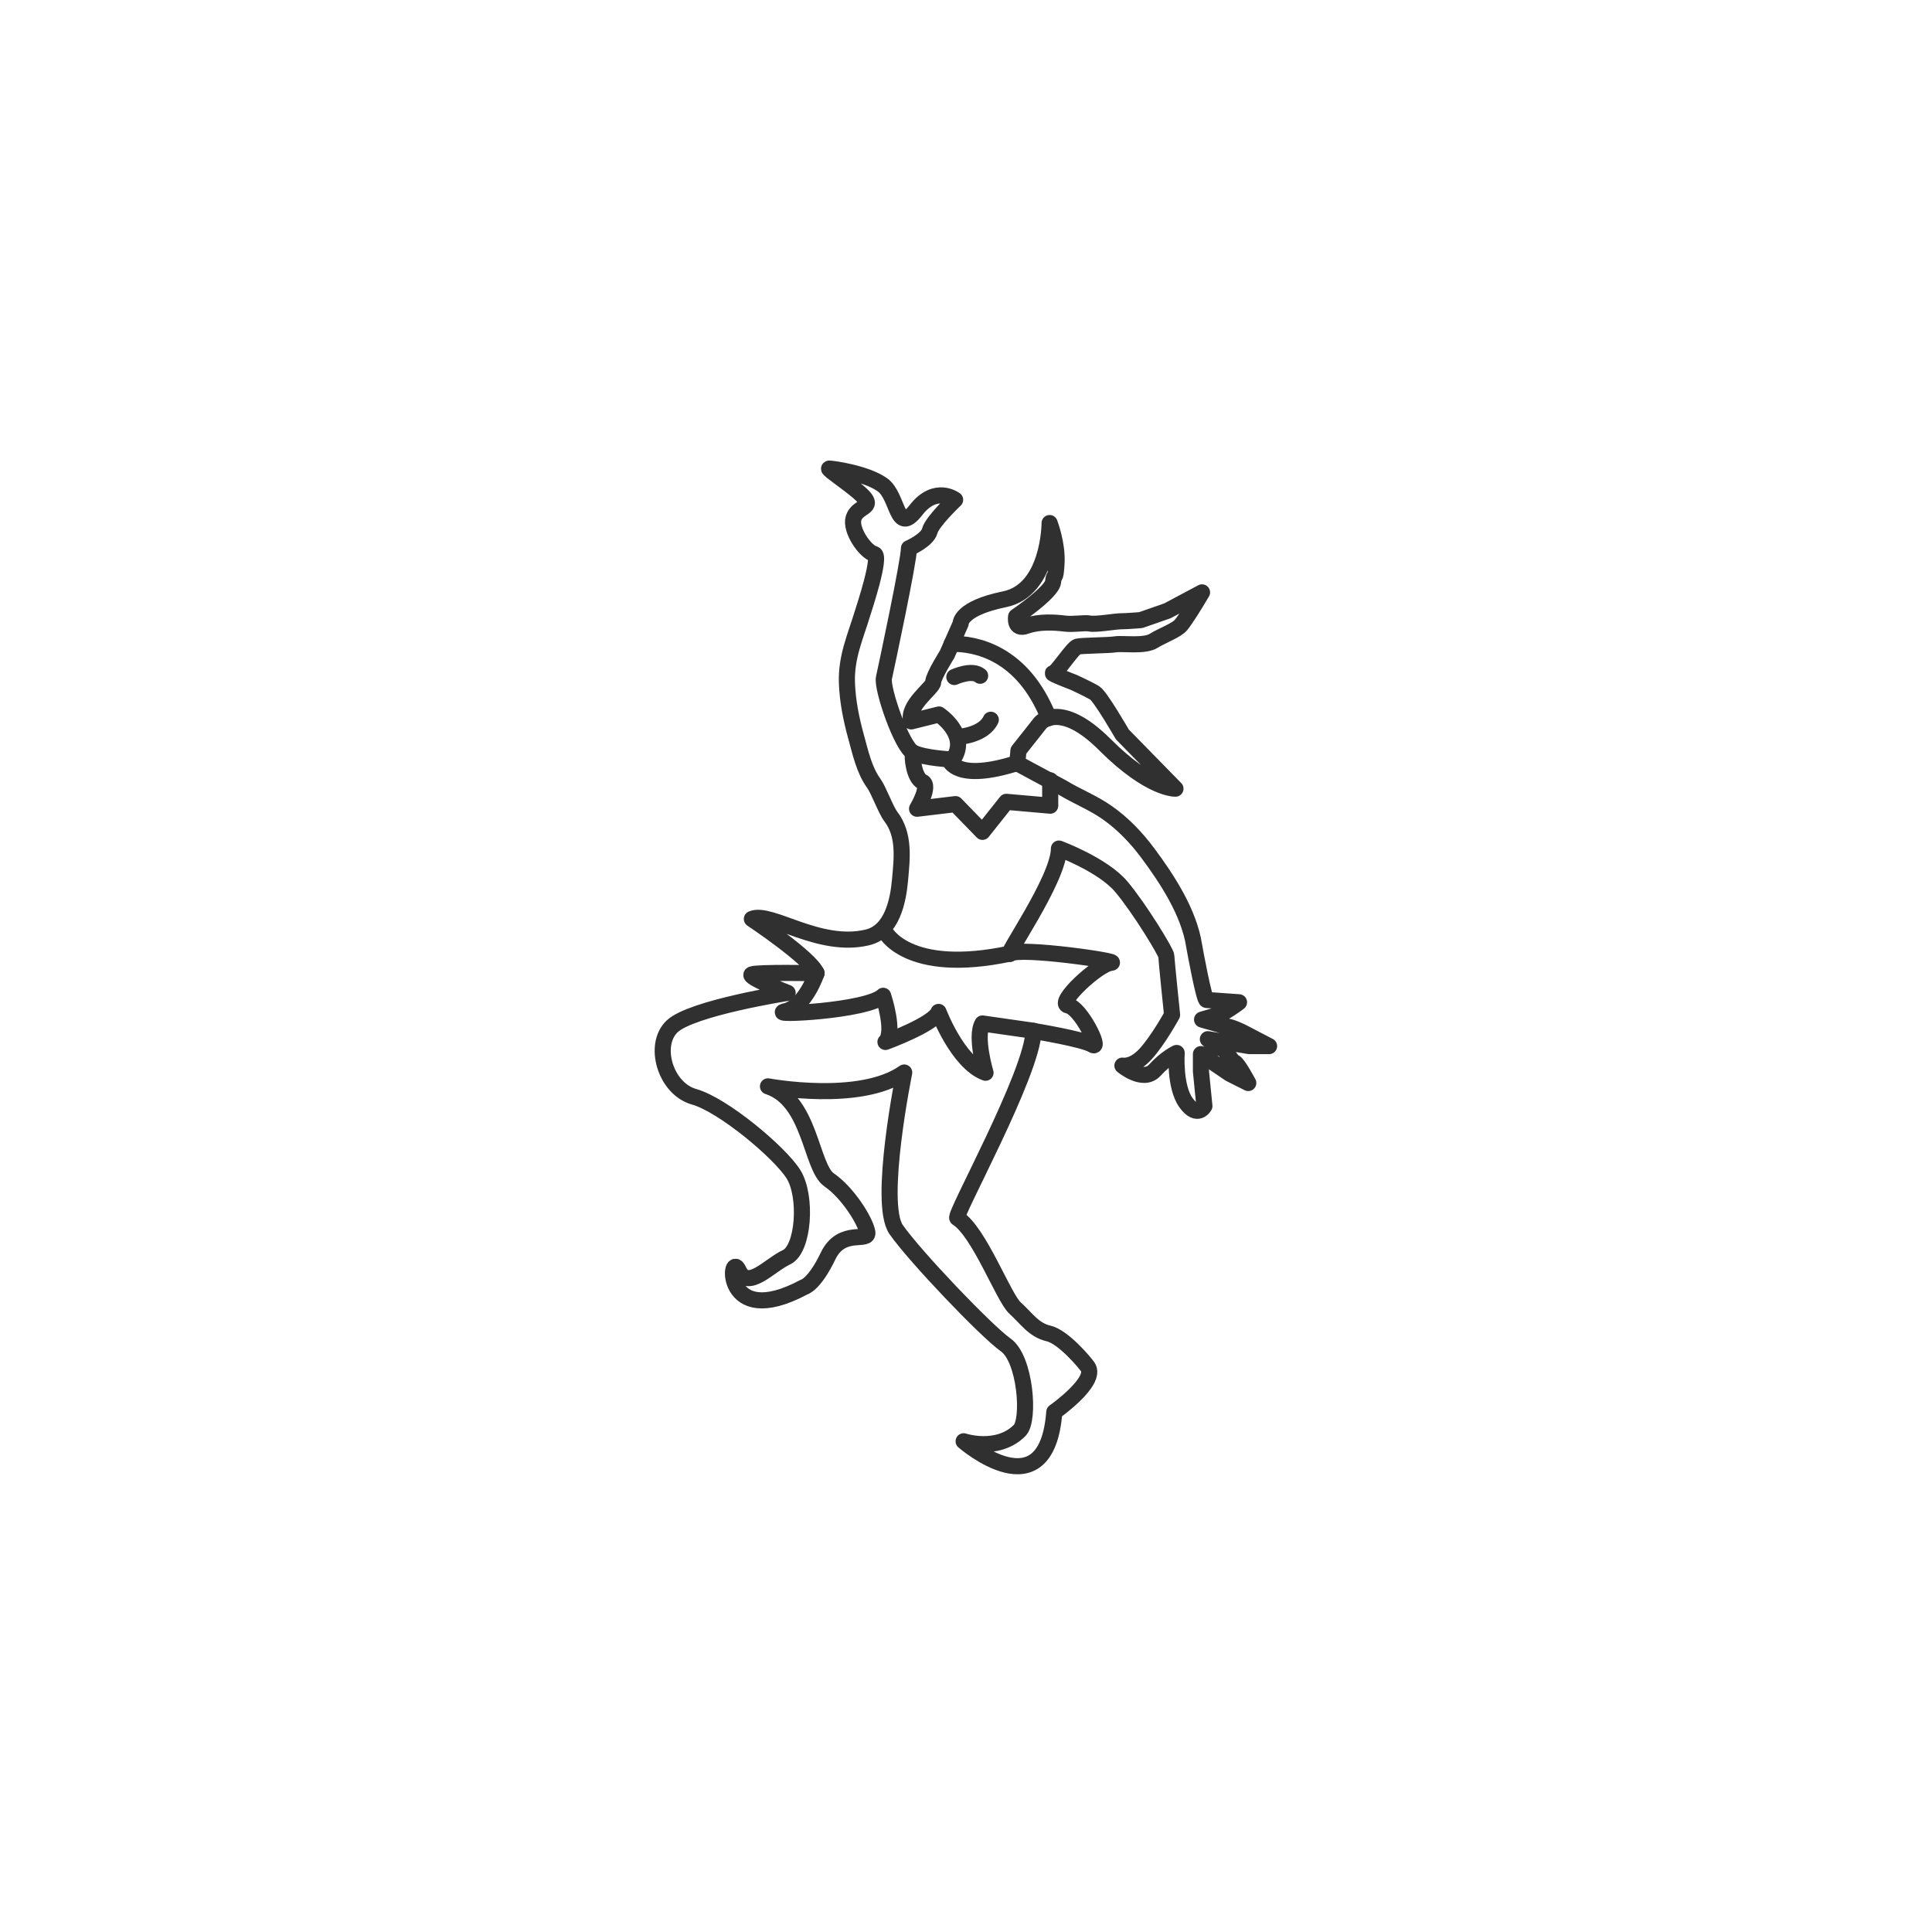 <?xml version="1.0" ?><svg style="enable-background:new 0 0 48 48;" version="1.1" viewBox="0 0 48 48" xml:space="preserve" xmlns="http://www.w3.org/2000/svg" xmlns:xlink="http://www.w3.org/1999/xlink"><style type="text/css">
	.Round_x0020_Corners_x0020_2_x0020_pt{fill:#FFFFFF;stroke:#231F20;stroke-miterlimit:10;}
	.Live_x0020_Reflect_x0020_X{fill:none;}
	.Bevel_x0020_Soft{fill:url(#SVGID_1_);}
	.Dusk{fill:#FFFFFF;}
	.Foliage_GS{fill:#FFDD00;}
	.Pompadour_GS{fill-rule:evenodd;clip-rule:evenodd;fill:#44ADE2;}
	.st0{fill:#303030;}
	.st1{fill:none;stroke:#303030;stroke-width:0.5;stroke-miterlimit:10;}
	.st2{fill:none;stroke:#303030;stroke-width:0.5;stroke-linecap:round;stroke-linejoin:round;stroke-miterlimit:10;}
	.st3{fill:none;stroke:#303030;stroke-miterlimit:10;}
	.st4{fill:none;stroke:#303030;stroke-width:0.7;stroke-linecap:round;stroke-linejoin:round;stroke-miterlimit:10;}
	.st5{fill:none;stroke:#303030;stroke-width:0.7;stroke-miterlimit:10;}
	.st6{fill:#303030;stroke:#303030;stroke-linecap:round;stroke-linejoin:round;stroke-miterlimit:10;}
	.st7{fill:#303030;stroke:#303030;stroke-width:0.5;stroke-linecap:round;stroke-linejoin:round;stroke-miterlimit:10;}
	.st8{fill:none;stroke:#FFFFFF;stroke-width:0.5;stroke-linecap:round;stroke-linejoin:round;stroke-miterlimit:10;}
	.st9{fill:none;stroke:#FFFFFF;stroke-width:0.5;stroke-miterlimit:10;}
	.st10{fill:none;}
	.st11{fill:#FFFFFF;}
	.st12{fill:none;stroke:#000000;stroke-width:0.5;stroke-linecap:round;stroke-linejoin:round;stroke-miterlimit:10;}
	.st13{fill:none;stroke:#FFFFFF;stroke-miterlimit:10;}
	.st14{fill:none;stroke:#FFFFFF;stroke-width:0.7;stroke-linecap:round;stroke-linejoin:round;stroke-miterlimit:10;}
	.st15{fill:none;stroke:#303030;stroke-width:0.4;stroke-linecap:round;stroke-linejoin:round;stroke-miterlimit:10;}
</style><linearGradient gradientUnits="userSpaceOnUse" id="SVGID_1_" x1="-348" x2="-347.293" y1="-290" y2="-289.293"><stop offset="0" style="stop-color:#DEDFE3"/><stop offset="0.178" style="stop-color:#DADBDF"/><stop offset="0.361" style="stop-color:#CECFD3"/><stop offset="0.546" style="stop-color:#B9BCBF"/><stop offset="0.732" style="stop-color:#9CA0A2"/><stop offset="0.918" style="stop-color:#787D7E"/><stop offset="1" style="stop-color:#656B6C"/></linearGradient><g id="Padding__x26__Artboard"/><g id="Icons">

<path class="st15" d="M23.529,16.259c0,0-0.344,0.545-0.344,0.689s-0.66,0.574-0.545,0.975l0.689-0.172     c0,0,0.774,0.516,0.344,1.119c0,0-0.698-0.029-0.985-0.172c-0.287-0.143-0.784-1.597-0.727-1.855     s0.622-2.907,0.622-3.222c0,0,0.459-0.201,0.516-0.43c0.057-0.23,0.631-0.774,0.631-0.774     s-0.488-0.373-0.975,0.258c-0.488,0.631-0.43-0.344-0.832-0.631c-0.402-0.287-1.234-0.402-1.319-0.402     c-0.086,0,0.717,0.516,0.889,0.746c0.172,0.23-0.201,0.201-0.287,0.488c-0.086,0.287,0.287,0.832,0.516,0.889     c0.179,0.045-0.248,1.328-0.284,1.446c-0.182,0.603-0.421,1.112-0.396,1.762     c0.017,0.452,0.107,0.897,0.227,1.332c0.106,0.385,0.2,0.825,0.437,1.152     c0.127,0.175,0.296,0.658,0.427,0.83c0.346,0.454,0.278,1.028,0.228,1.577     c-0.048,0.532-0.201,1.28-0.812,1.426c-1.205,0.287-2.409-0.66-2.869-0.459c0,0,1.463,0.975,1.606,1.348     c0,0-1.463-0.029-1.606,0.029c-0.143,0.057,0.889,0.459,0.889,0.459s-2.381,0.373-2.869,0.832     c-0.488,0.459-0.172,1.549,0.545,1.75c0.717,0.201,2.123,1.377,2.467,1.922     c0.344,0.545,0.258,1.865-0.172,2.065c-0.43,0.201-0.962,0.838-1.192,0.321     c-0.23-0.516-0.422,1.516,1.625,0.422c0,0,0.255-0.055,0.599-0.772c0.344-0.717,1.033-0.316,0.975-0.602     c-0.057-0.287-0.487-0.975-0.947-1.291c-0.459-0.316-0.459-1.979-1.52-2.324c0,0,2.295,0.43,3.385-0.344     c0,0-0.66,3.242-0.201,3.901c0.459,0.66,2.237,2.524,2.725,2.869c0.487,0.344,0.604,1.863,0.344,2.123     c-0.549,0.55-1.392,0.269-1.392,0.269s2.062,1.797,2.253-0.728c0,0,1.075-0.754,0.832-1.119     c-0.057-0.086-0.602-0.746-0.975-0.832c-0.373-0.086-0.545-0.373-0.832-0.631     c-0.287-0.258-0.889-1.893-1.434-2.237c-0.115-0.029,1.865-3.586,1.893-4.647c0,0,1.234,0.201,1.463,0.344     c0.23,0.143-0.287-0.918-0.602-0.975c-0.316-0.057,0.746-1.033,1.061-1.061     c0.316-0.029-2.266-0.402-2.496-0.23s1.205-1.836,1.205-2.61c0,0,1.09,0.402,1.549,0.947     c0.459,0.545,1.119,1.635,1.119,1.721c0,0.086,0.143,1.463,0.143,1.463s-0.344,0.631-0.66,0.975     c-0.316,0.344-0.574,0.287-0.574,0.287s0.516,0.43,0.803,0.115c0.287-0.316,0.545-0.43,0.545-0.43     s-0.057,0.832,0.23,1.234c0.287,0.402,0.459,0.086,0.459,0.086l-0.086-0.861v-0.43l0.717,0.488l0.459,0.23     c0,0-0.258-0.488-0.344-0.516c-0.086-0.029-0.23-0.344-0.316-0.344c-0.086,0-0.344-0.229-0.344-0.229     l1.033,0.172h0.488l-0.66-0.344c0,0-0.287-0.143-0.402-0.143l-0.603-0.172l0.488-0.143     c0.287-0.172,0.43-0.287,0.43-0.287l-0.803-0.057c-0.061,0.03-0.297-1.255-0.315-1.365     c-0.128-0.811-0.664-1.635-1.15-2.287c-0.283-0.38-0.615-0.728-1.004-1.001     c-0.35-0.247-0.752-0.403-1.118-0.625l-1.119-0.602l0.029-0.316l0.545-0.689c0,0,0.488-0.574,1.606,0.545     c1.119,1.119,1.75,1.09,1.75,1.09l-1.32-1.348c0,0-0.545-0.947-0.688-1.033     c-0.143-0.086-0.516-0.258-0.516-0.258s-0.602-0.23-0.516-0.23s0.488-0.631,0.602-0.66     c0.115-0.029,0.775-0.029,0.947-0.057c0.172-0.029,0.717,0.057,0.947-0.086     c0.229-0.143,0.574-0.258,0.688-0.402c0.115-0.143,0.344-0.516,0.344-0.516l0.172-0.287l-0.861,0.459     l-0.66,0.23c0,0-0.344,0.029-0.488,0.029c-0.143,0-0.631,0.086-0.774,0.057c-0.143-0.029-0.402,0.029-0.631,0     c-0.229-0.029-0.631-0.057-0.947,0.057c-0.316,0.115-0.258-0.23-0.258-0.23s0.889-0.602,0.918-0.861     c0.029-0.258,0.057,0.029,0.086-0.459c0.029-0.488-0.172-1.004-0.172-1.004s0,1.664-1.119,1.893     s-1.09,0.602-1.09,0.602L23.529,16.259z"/>

<path class="st15" d="M23.644,15.996c0.578-0.009,1.762,0.202,2.414,1.845"/><path class="st15" d="M20.288,24.176c0,0-0.277,0.832-0.775,0.947c-0.497,0.115,2.046,0,2.429-0.383     c0,0,0.306,0.918,0.057,1.147c0,0,1.205-0.44,1.319-0.746c0,0,0.478,1.262,1.167,1.511     c0,0-0.268-0.899-0.076-1.224l1.272,0.182"/>

<path class="st15" d="M22.688,18.697c-0.038,0.096,0.019,0.631,0.23,0.727c0.21,0.096-0.134,0.669-0.134,0.669     l0.956-0.115l0.669,0.689l0.593-0.746l1.09,0.096v-0.631"/>

<path class="st15" d="M23.587,18.888c0,0,0.172,0.555,1.692,0.067"/><path class="st15" d="M21.98,23.134c0,0,0.535,1.109,3.127,0.555"/></g><path class="st15" d="M23.71,16.82c0,0,0.438-0.203,0.641-0.031"/><path class="st15" d="M23.85,18.304c0,0,0.594-0.047,0.766-0.422"/>

</svg>